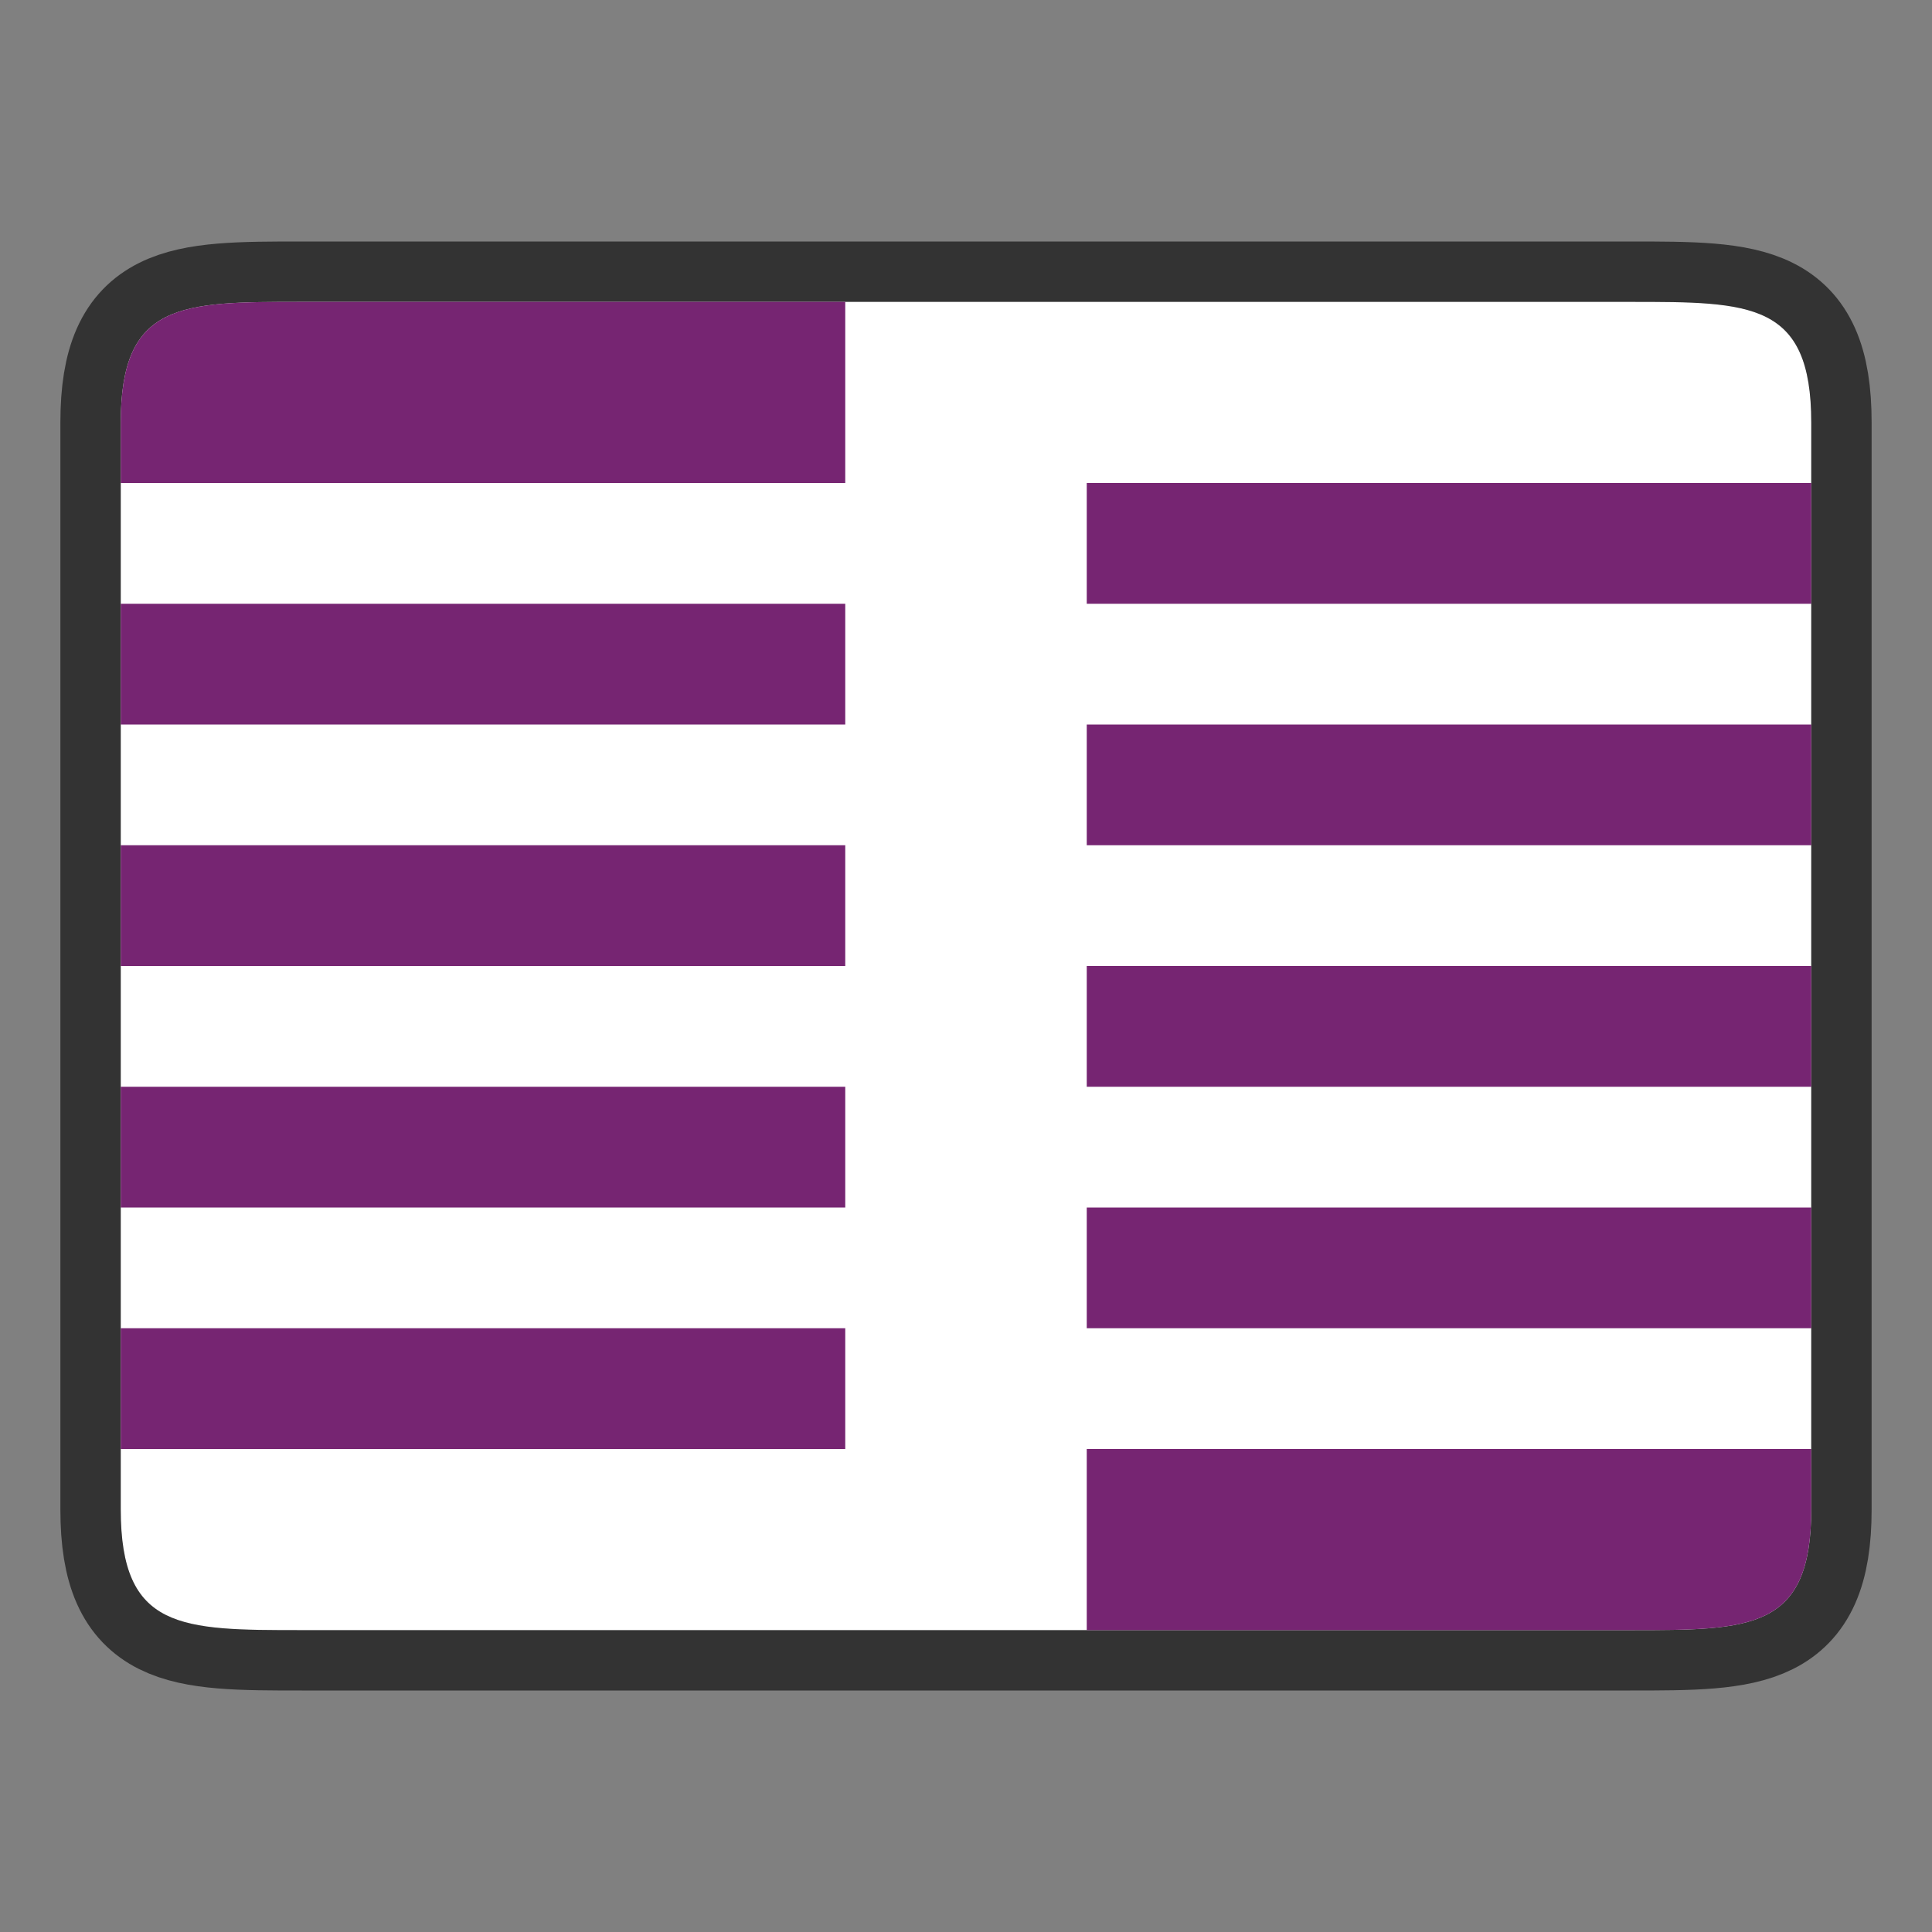 <?xml version="1.0" encoding="UTF-8" standalone="no"?>
<svg
   xmlns:dc="http://purl.org/dc/elements/1.1/"
   xmlns:cc="http://creativecommons.org/ns#"
   xmlns:rdf="http://www.w3.org/1999/02/22-rdf-syntax-ns#"
   xmlns:svg="http://www.w3.org/2000/svg"
   xmlns="http://www.w3.org/2000/svg"
   xmlns:sodipodi="http://sodipodi.sourceforge.net/DTD/sodipodi-0.dtd"
   xmlns:inkscape="http://www.inkscape.org/namespaces/inkscape"
   height="32"
   viewBox="0 0 32 32"
   width="32"
   version="1.1"
   id="svg28"
   sodipodi:docname="transition-comb.svg"
   inkscape:version="1.0.1 (3bc2e813f5, 2020-09-07)">
  <rect x="0" y="0" width="32" height="32" fill="#808080" stroke="none"/>
  <defs
     id="defs32" />
  <sodipodi:namedview
     pagecolor="#ffffff"
     bordercolor="#666666"
     borderopacity="1"
     objecttolerance="10"
     gridtolerance="10"
     guidetolerance="10"
     inkscape:pageopacity="0"
     inkscape:pageshadow="2"
     inkscape:window-width="1920"
     inkscape:window-height="1011"
     id="namedview30"
     showgrid="false"
     inkscape:zoom="25.25"
     inkscape:cx="20.671296"
     inkscape:cy="16.09629"
     inkscape:window-x="0"
     inkscape:window-y="0"
     inkscape:window-maximized="1"
     inkscape:current-layer="svg28" />
  <path
     style="opacity:0.6;fill:#000000;stroke:#000000;stroke-width:2;stroke-linecap:butt;stroke-linejoin:miter;stroke-miterlimit:4;stroke-dasharray:none;stroke-opacity:1"
     d="m 2,7 c 0,-2 1,-2 3,-2 h 22 c 2,0 3,0 3,2 V 25 c 0,2 -1,2 -3,2 H 5 C 3,27 2,27 2,25 Z"
     id="path865"
     sodipodi:nodetypes="ccccccccc" />
  <path
     style="fill:#ffffff;stroke:none;stroke-width:1px;stroke-linecap:butt;stroke-linejoin:miter;stroke-opacity:1"
     d="m 2,7 c 0,-2 1,-2 3,-2 h 22 c 2,0 3,0 3,2 V 25 c 0,2 -1,2 -3,2 H 5 C 3,27 2,27 2,25 Z"
     id="path863"
     sodipodi:nodetypes="ccccccccc" />
  <path
     id="path24"
     style="fill:#762572"
     d="M 5 5 C 3 5 2 5 2 7 L 2 8 L 14 8 L 14 5 L 5 5 z M 18 8 L 18 10 L 30 10 L 30 8 L 18 8 z M 2 10 L 2 12 L 14 12 L 14 10 L 2 10 z M 18 12 L 18 14 L 30 14 L 30 12 L 18 12 z M 2 14 L 2 16 L 14 16 L 14 14 L 2 14 z M 18 16 L 18 18 L 30 18 L 30 16 L 18 16 z M 2 18 L 2 20 L 14 20 L 14 18 L 2 18 z M 18 20 L 18 22 L 30 22 L 30 20 L 18 20 z M 2 22 L 2 24 L 14 24 L 14 22 L 2 22 z M 18 24 L 18 27 L 27 27 C 29 27 30 27 30 25 L 30 24 L 18 24 z " />
</svg>
